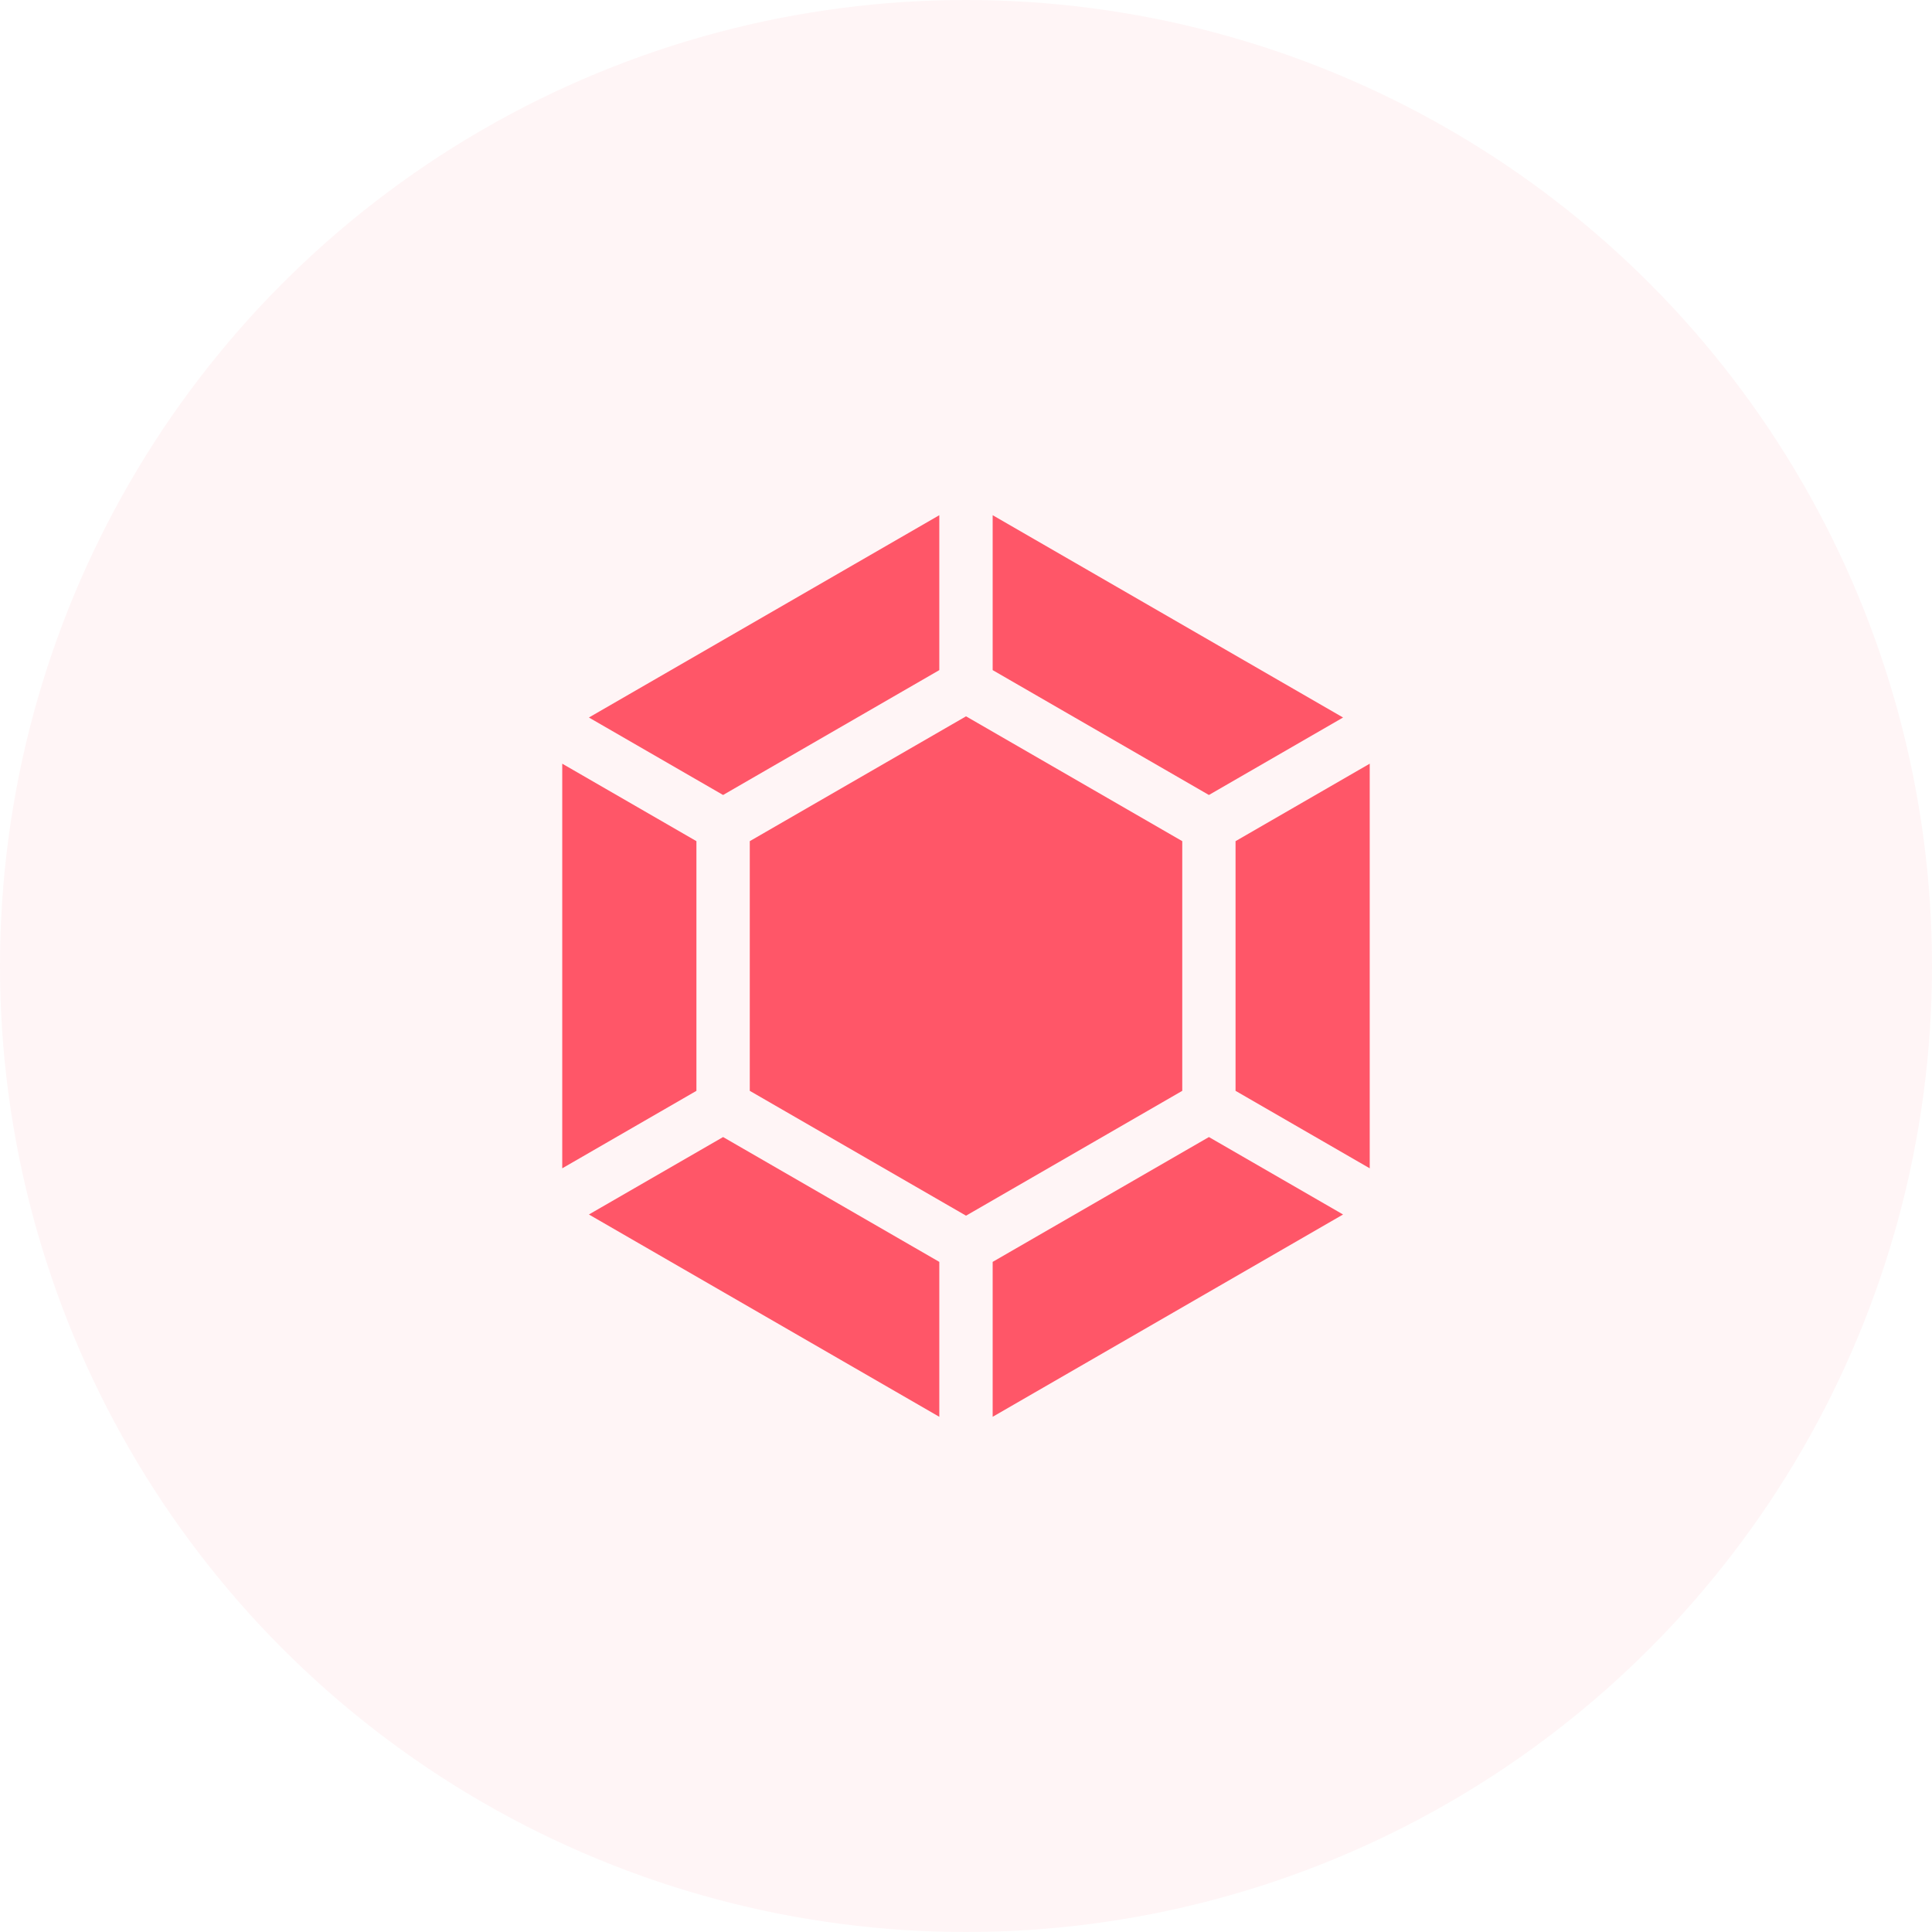 <svg width="60" height="60" viewBox="0 0 60 60" fill="none" xmlns="http://www.w3.org/2000/svg">
<circle cx="30" cy="30" r="30" fill="#FF5668" fill-opacity="0.06"/>
<g clip-path="url(#clip0)">
<path d="M18.289 22.283L22.456 24.689L29.171 20.811V16L18.289 22.283Z" fill="#FF5668"/>
<path d="M17.461 23.717V36.283L21.628 33.877V26.123L17.461 23.717Z" fill="#FF5668"/>
<path d="M30.828 16V20.811L37.544 24.689L41.71 22.283L30.828 16Z" fill="#FF5668"/>
<path d="M30.001 22.246L23.285 26.123V33.877L30.001 37.754L36.716 33.877V26.123L30.001 22.246Z" fill="#FF5668"/>
<path d="M38.371 26.123V33.877L42.538 36.283V23.717L38.371 26.123Z" fill="#FF5668"/>
<path d="M22.456 35.312L18.289 37.717L29.171 44V39.189L22.456 35.312Z" fill="#FF5668"/>
<path d="M37.544 35.312L30.828 39.189V44L41.71 37.717L37.544 35.312Z" fill="#FF5668"/>
</g>
<defs>
<clipPath id="clip0">
<rect width="28" height="28" fill="white" transform="translate(16 16)"/>
</clipPath>
</defs>
</svg>
